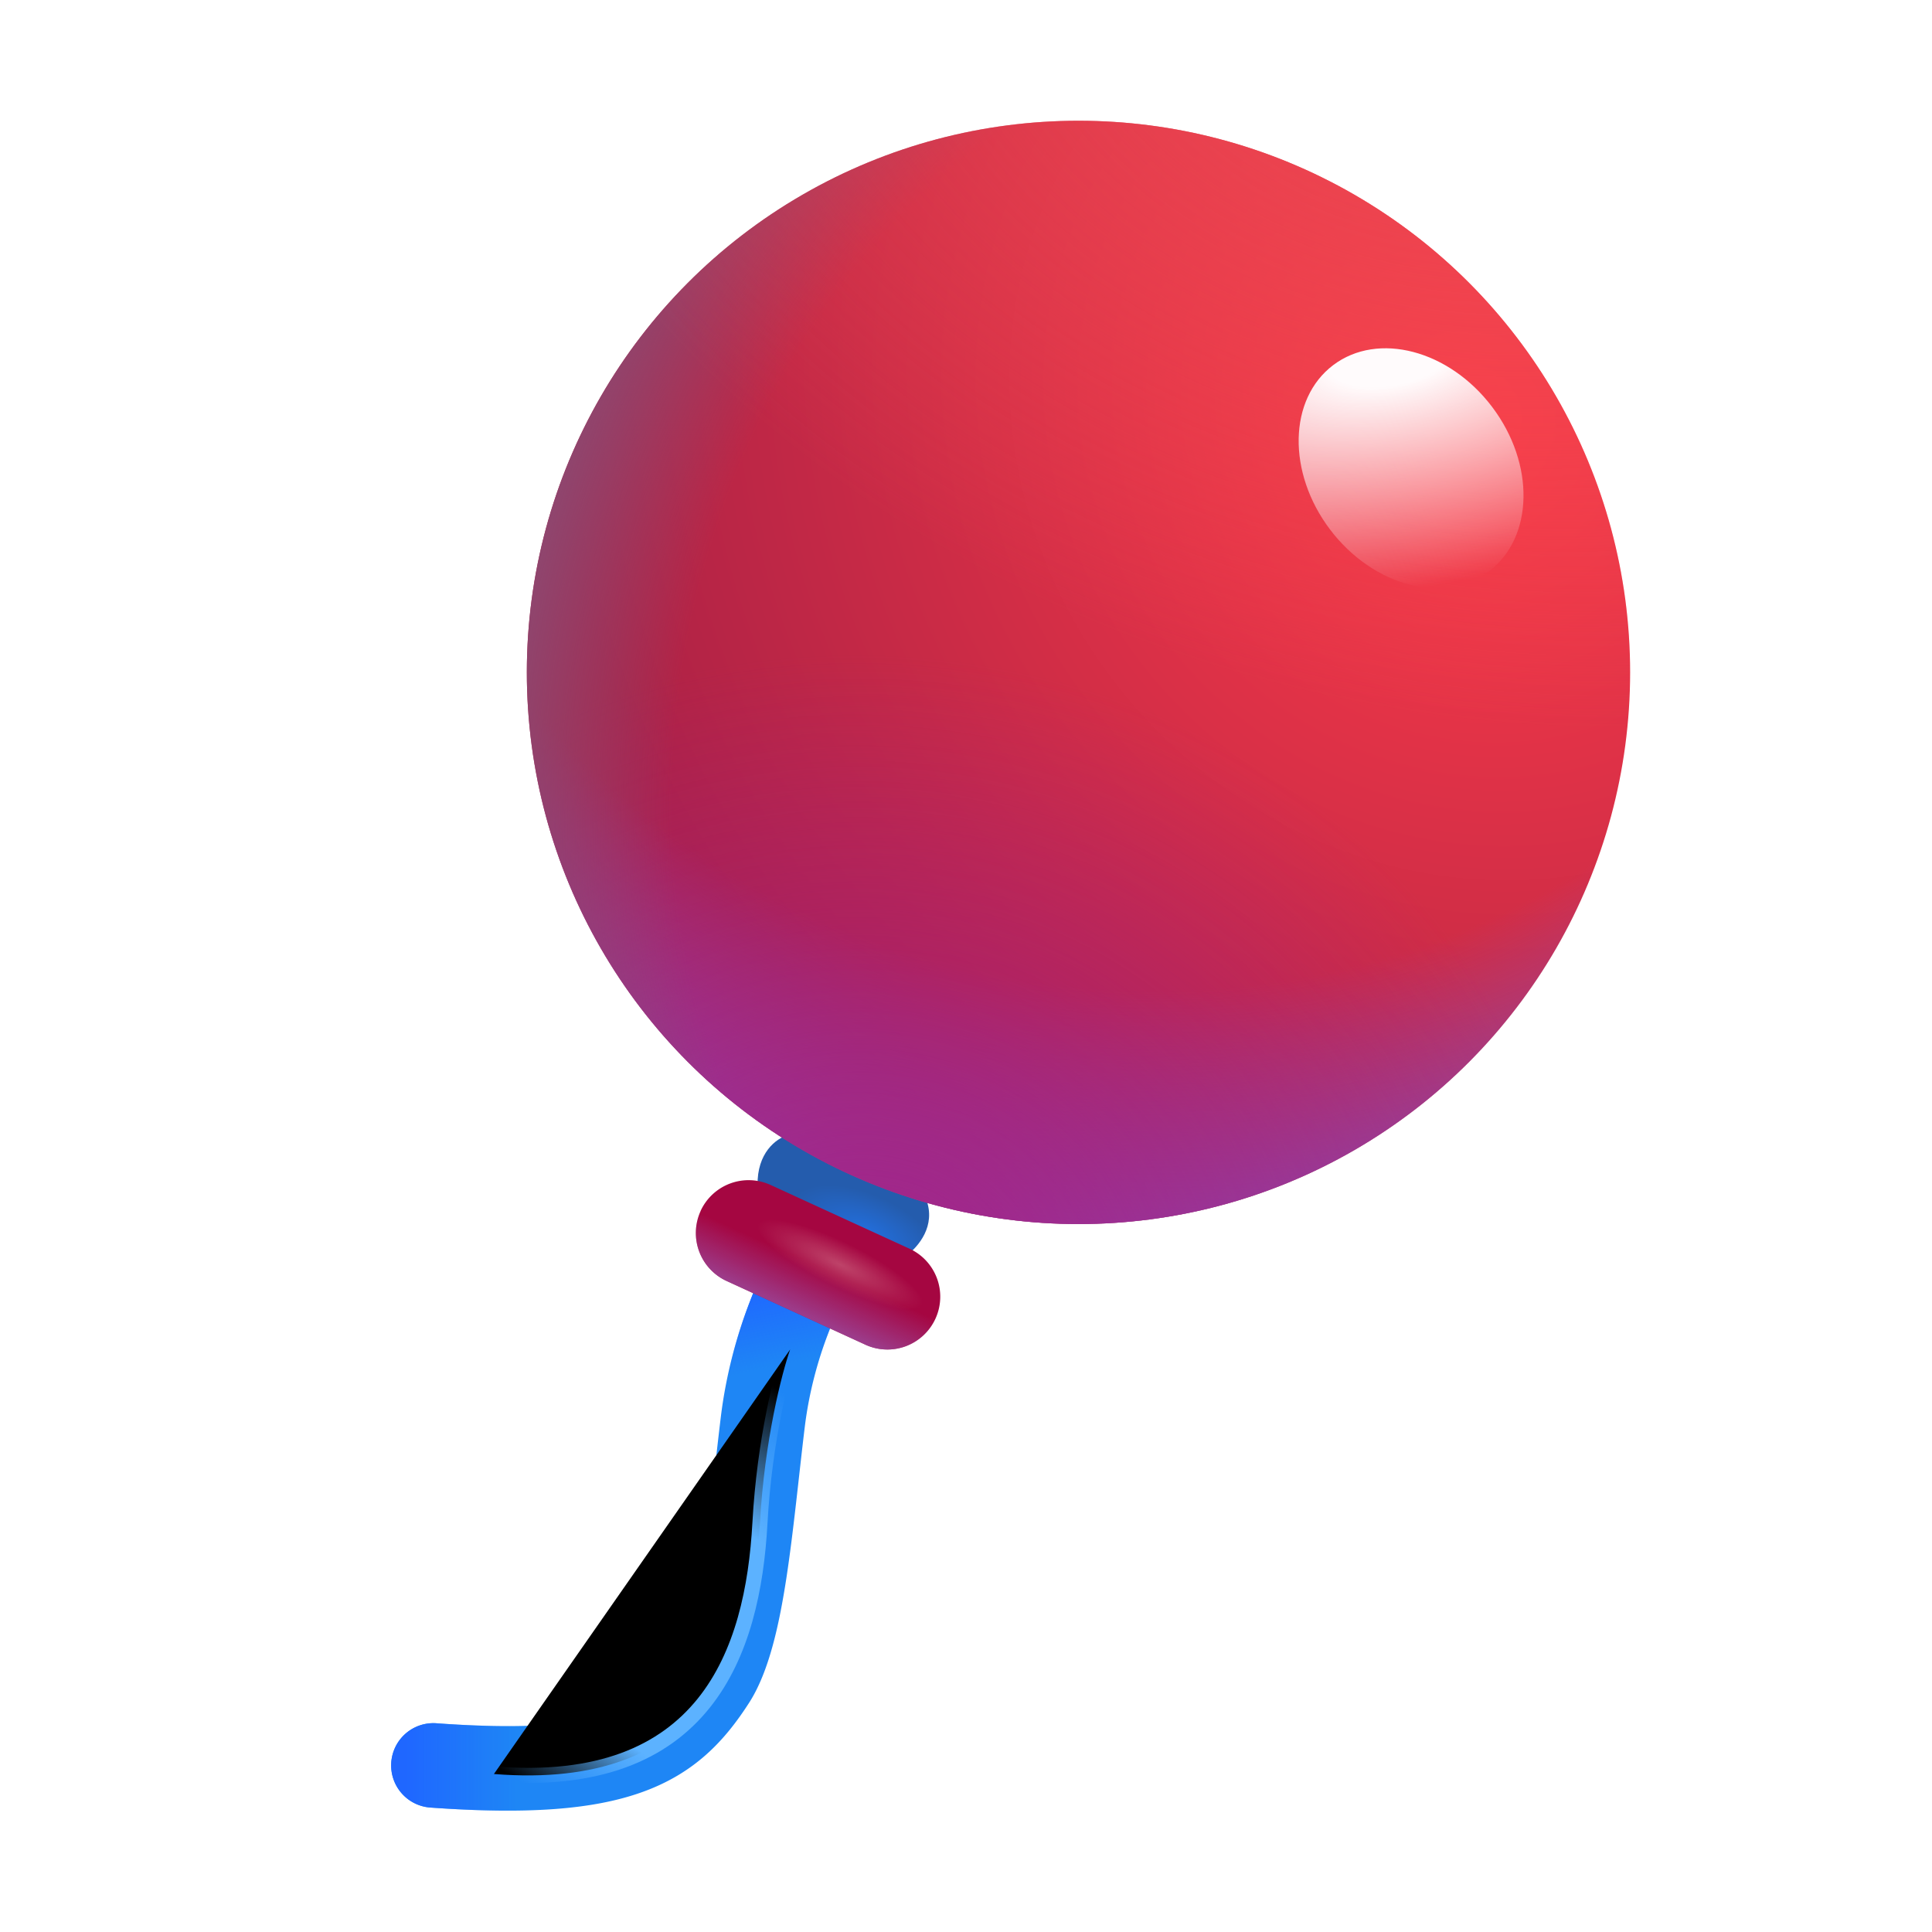 <svg width="100%" height="100%" viewBox="0 0 32 32" xmlns="http://www.w3.org/2000/svg"><path fill="url(#a)" d="m15.025 20.79-2.477-1.157c-.012-.536.309-.78.502-.831l2.29 1.061c.168.444-.133.785-.316.926"/><path fill="#1E86F5" d="M14.107 21.262a.7.7 0 1 0-1.197-.727zm-1.473 2.293.695.084zm-.813 4.265-.59-.377zm-4.575.724a.7.7 0 1 0-.1 1.396zm5.664-8.009c-.227.376-.793 1.472-.971 2.935l1.39.17c.147-1.212.62-2.118.778-2.378zm-.971 2.935c-.105.865-.183 1.705-.298 2.455q-.181 1.164-.41 1.518l1.18.755c.332-.52.498-1.31.614-2.06.119-.777.206-1.692.304-2.499zm-.707 3.973c-.3.468-.58.747-1.072.923-.543.195-1.404.285-2.914.178l-.1 1.396c1.56.112 2.661.04 3.487-.256.877-.314 1.374-.856 1.778-1.486z"/><path fill="url(#b)" d="M14.107 21.262a.7.7 0 1 0-1.197-.727zm-1.473 2.293.695.084zm-.813 4.265-.59-.377zm-4.575.724a.7.7 0 1 0-.1 1.396zm5.664-8.009c-.227.376-.793 1.472-.971 2.935l1.39.17c.147-1.212.62-2.118.778-2.378zm-.971 2.935c-.105.865-.183 1.705-.298 2.455q-.181 1.164-.41 1.518l1.18.755c.332-.52.498-1.31.614-2.06.119-.777.206-1.692.304-2.499zm-.707 3.973c-.3.468-.58.747-1.072.923-.543.195-1.404.285-2.914.178l-.1 1.396c1.56.112 2.661.04 3.487-.256.877-.314 1.374-.856 1.778-1.486z"/><path fill="url(#c)" d="M14.107 21.262a.7.7 0 1 0-1.197-.727zm-1.473 2.293.695.084zm-.813 4.265-.59-.377zm-4.575.724a.7.7 0 1 0-.1 1.396zm5.664-8.009c-.227.376-.793 1.472-.971 2.935l1.39.17c.147-1.212.62-2.118.778-2.378zm-.971 2.935c-.105.865-.183 1.705-.298 2.455q-.181 1.164-.41 1.518l1.18.755c.332-.52.498-1.31.614-2.06.119-.777.206-1.692.304-2.499zm-.707 3.973c-.3.468-.58.747-1.072.923-.543.195-1.404.285-2.914.178l-.1 1.396c1.56.112 2.661.04 3.487-.256.877-.314 1.374-.856 1.778-1.486z"/><g fill-rule="evenodd" clip-rule="evenodd" filter="url(#d)"><path fill="#A50641" d="M11.604 19.807a.875.875 0 0 1 1.16-.43l2.282 1.047a.875.875 0 1 1-.73 1.59l-2.281-1.047a.875.875 0 0 1-.43-1.16"/><path fill="url(#e)" d="M11.604 19.807a.875.875 0 0 1 1.16-.43l2.282 1.047a.875.875 0 1 1-.73 1.59l-2.281-1.047a.875.875 0 0 1-.43-1.16"/><path fill="url(#f)" d="M11.604 19.807a.875.875 0 0 1 1.16-.43l2.282 1.047a.875.875 0 1 1-.73 1.59l-2.281-1.047a.875.875 0 0 1-.43-1.16"/></g><circle cx="17.863" cy="11.137" r="9.137" fill="url(#g)"/><circle cx="17.863" cy="11.137" r="9.137" fill="url(#h)"/><circle cx="17.863" cy="11.137" r="9.137" fill="url(#i)"/><circle cx="17.863" cy="11.137" r="9.137" fill="url(#j)"/><circle cx="17.863" cy="11.137" r="9.137" fill="url(#k)"/><ellipse cx="23.372" cy="7.755" fill="url(#l)" rx="1.683" ry="2.14" transform="rotate(-37.086 23.372 7.755)"/><g filter="url(#m)"><path stroke="url(#n)" stroke-width=".25" d="M13.087 22.352c-.135.385-.425 1.5-.5 2.875-.117 2.144-.906 4.437-4.406 4.156"/></g><defs><radialGradient id="a" cx="0" cy="0" r="1" gradientTransform="rotate(-155.2 9.42 8.643)scale(1.339 .655)" gradientUnits="userSpaceOnUse"><stop stop-color="#236FDE"/><stop offset="1" stop-color="#245CAD"/></radialGradient><radialGradient id="f" cx="0" cy="0" r="1" gradientTransform="matrix(-.232 .473 -1.942 -.954 13.914 20.695)" gradientUnits="userSpaceOnUse"><stop stop-color="#BE4369"/><stop offset=".702" stop-color="#BE4369" stop-opacity="0"/></radialGradient><radialGradient id="g" cx="0" cy="0" r="1" gradientTransform="matrix(-11.437 9.313 -10.056 -12.351 24.336 6.84)" gradientUnits="userSpaceOnUse"><stop stop-color="#FF3C47"/><stop offset="1" stop-color="#AC2146"/></radialGradient><radialGradient id="h" cx="0" cy="0" r="1" gradientTransform="rotate(99.176 8.355 9.57)scale(18.883)" gradientUnits="userSpaceOnUse"><stop offset=".719" stop-color="#8A4BB7" stop-opacity="0"/><stop offset=".946" stop-color="#8A4BB7"/></radialGradient><radialGradient id="i" cx="0" cy="0" r="1" gradientTransform="matrix(1.004 -10.754 11.935 1.114 14.355 21.632)" gradientUnits="userSpaceOnUse"><stop stop-color="#A52082"/><stop offset="1" stop-color="#A52082" stop-opacity="0"/></radialGradient><radialGradient id="j" cx="0" cy="0" r="1" gradientTransform="rotate(-164.672 10.747 4.587)scale(11.585 15.278)" gradientUnits="userSpaceOnUse"><stop offset=".741" stop-color="#8C4972" stop-opacity="0"/><stop offset="1" stop-color="#8C4972"/></radialGradient><radialGradient id="k" cx="0" cy="0" r="1" gradientTransform="matrix(-3.437 11.098 -15.553 -4.817 23.65 .04)" gradientUnits="userSpaceOnUse"><stop stop-color="#EE4952"/><stop offset="1" stop-color="#EE4952" stop-opacity="0"/></radialGradient><radialGradient id="l" cx="0" cy="0" r="1" gradientTransform="matrix(-1.777 3.408 -7.47 -3.895 24.199 6.084)" gradientUnits="userSpaceOnUse"><stop offset=".121" stop-color="#FFFBFC"/><stop offset="1" stop-color="#FFFBFC" stop-opacity="0"/></radialGradient><linearGradient id="b" x1="6.743" x2="8.556" y1="29.29" y2="29.29" gradientUnits="userSpaceOnUse"><stop stop-color="#1F67FF"/><stop offset="1" stop-color="#1F67FF" stop-opacity="0"/></linearGradient><linearGradient id="c" x1="12.837" x2="13.118" y1="21.227" y2="22.57" gradientUnits="userSpaceOnUse"><stop stop-color="#1F67FF"/><stop offset="1" stop-color="#1F67FF" stop-opacity="0"/></linearGradient><linearGradient id="e" x1="12.645" x2="13.094" y1="21.509" y2="20.518" gradientUnits="userSpaceOnUse"><stop stop-color="#994CA1"/><stop offset="1" stop-color="#994CA1" stop-opacity="0"/></linearGradient><linearGradient id="n" x1="13.274" x2="9.259" y1="23.242" y2="29.898" gradientUnits="userSpaceOnUse"><stop stop-color="#5CB2FF" stop-opacity="0"/><stop offset=".298" stop-color="#5CB2FF"/><stop offset=".812" stop-color="#5CB2FF"/><stop offset="1" stop-color="#5CB2FF" stop-opacity="0"/></linearGradient><filter id="d" width="4.032" height="3.047" x="11.524" y="19.297" color-interpolation-filters="sRGB" filterUnits="userSpaceOnUse"><feFlood flood-opacity="0" result="BackgroundImageFix"/><feBlend in="SourceGraphic" in2="BackgroundImageFix" result="shape"/><feColorMatrix in="SourceAlpha" result="hardAlpha" values="0 0 0 0 0 0 0 0 0 0 0 0 0 0 0 0 0 0 127 0"/><feOffset dy=".25"/><feGaussianBlur stdDeviation=".25"/><feComposite in2="hardAlpha" k2="-1" k3="1" operator="arithmetic"/><feColorMatrix values="0 0 0 0 0.576 0 0 0 0 0.102 0 0 0 0 0.294 0 0 0 1 0"/><feBlend in2="shape" result="effect1_innerShadow_18_470"/></filter><filter id="m" width="5.834" height="8.021" x="7.771" y="21.91" color-interpolation-filters="sRGB" filterUnits="userSpaceOnUse"><feFlood flood-opacity="0" result="BackgroundImageFix"/><feBlend in="SourceGraphic" in2="BackgroundImageFix" result="shape"/><feGaussianBlur result="effect1_foregroundBlur_18_470" stdDeviation=".2"/></filter></defs></svg>